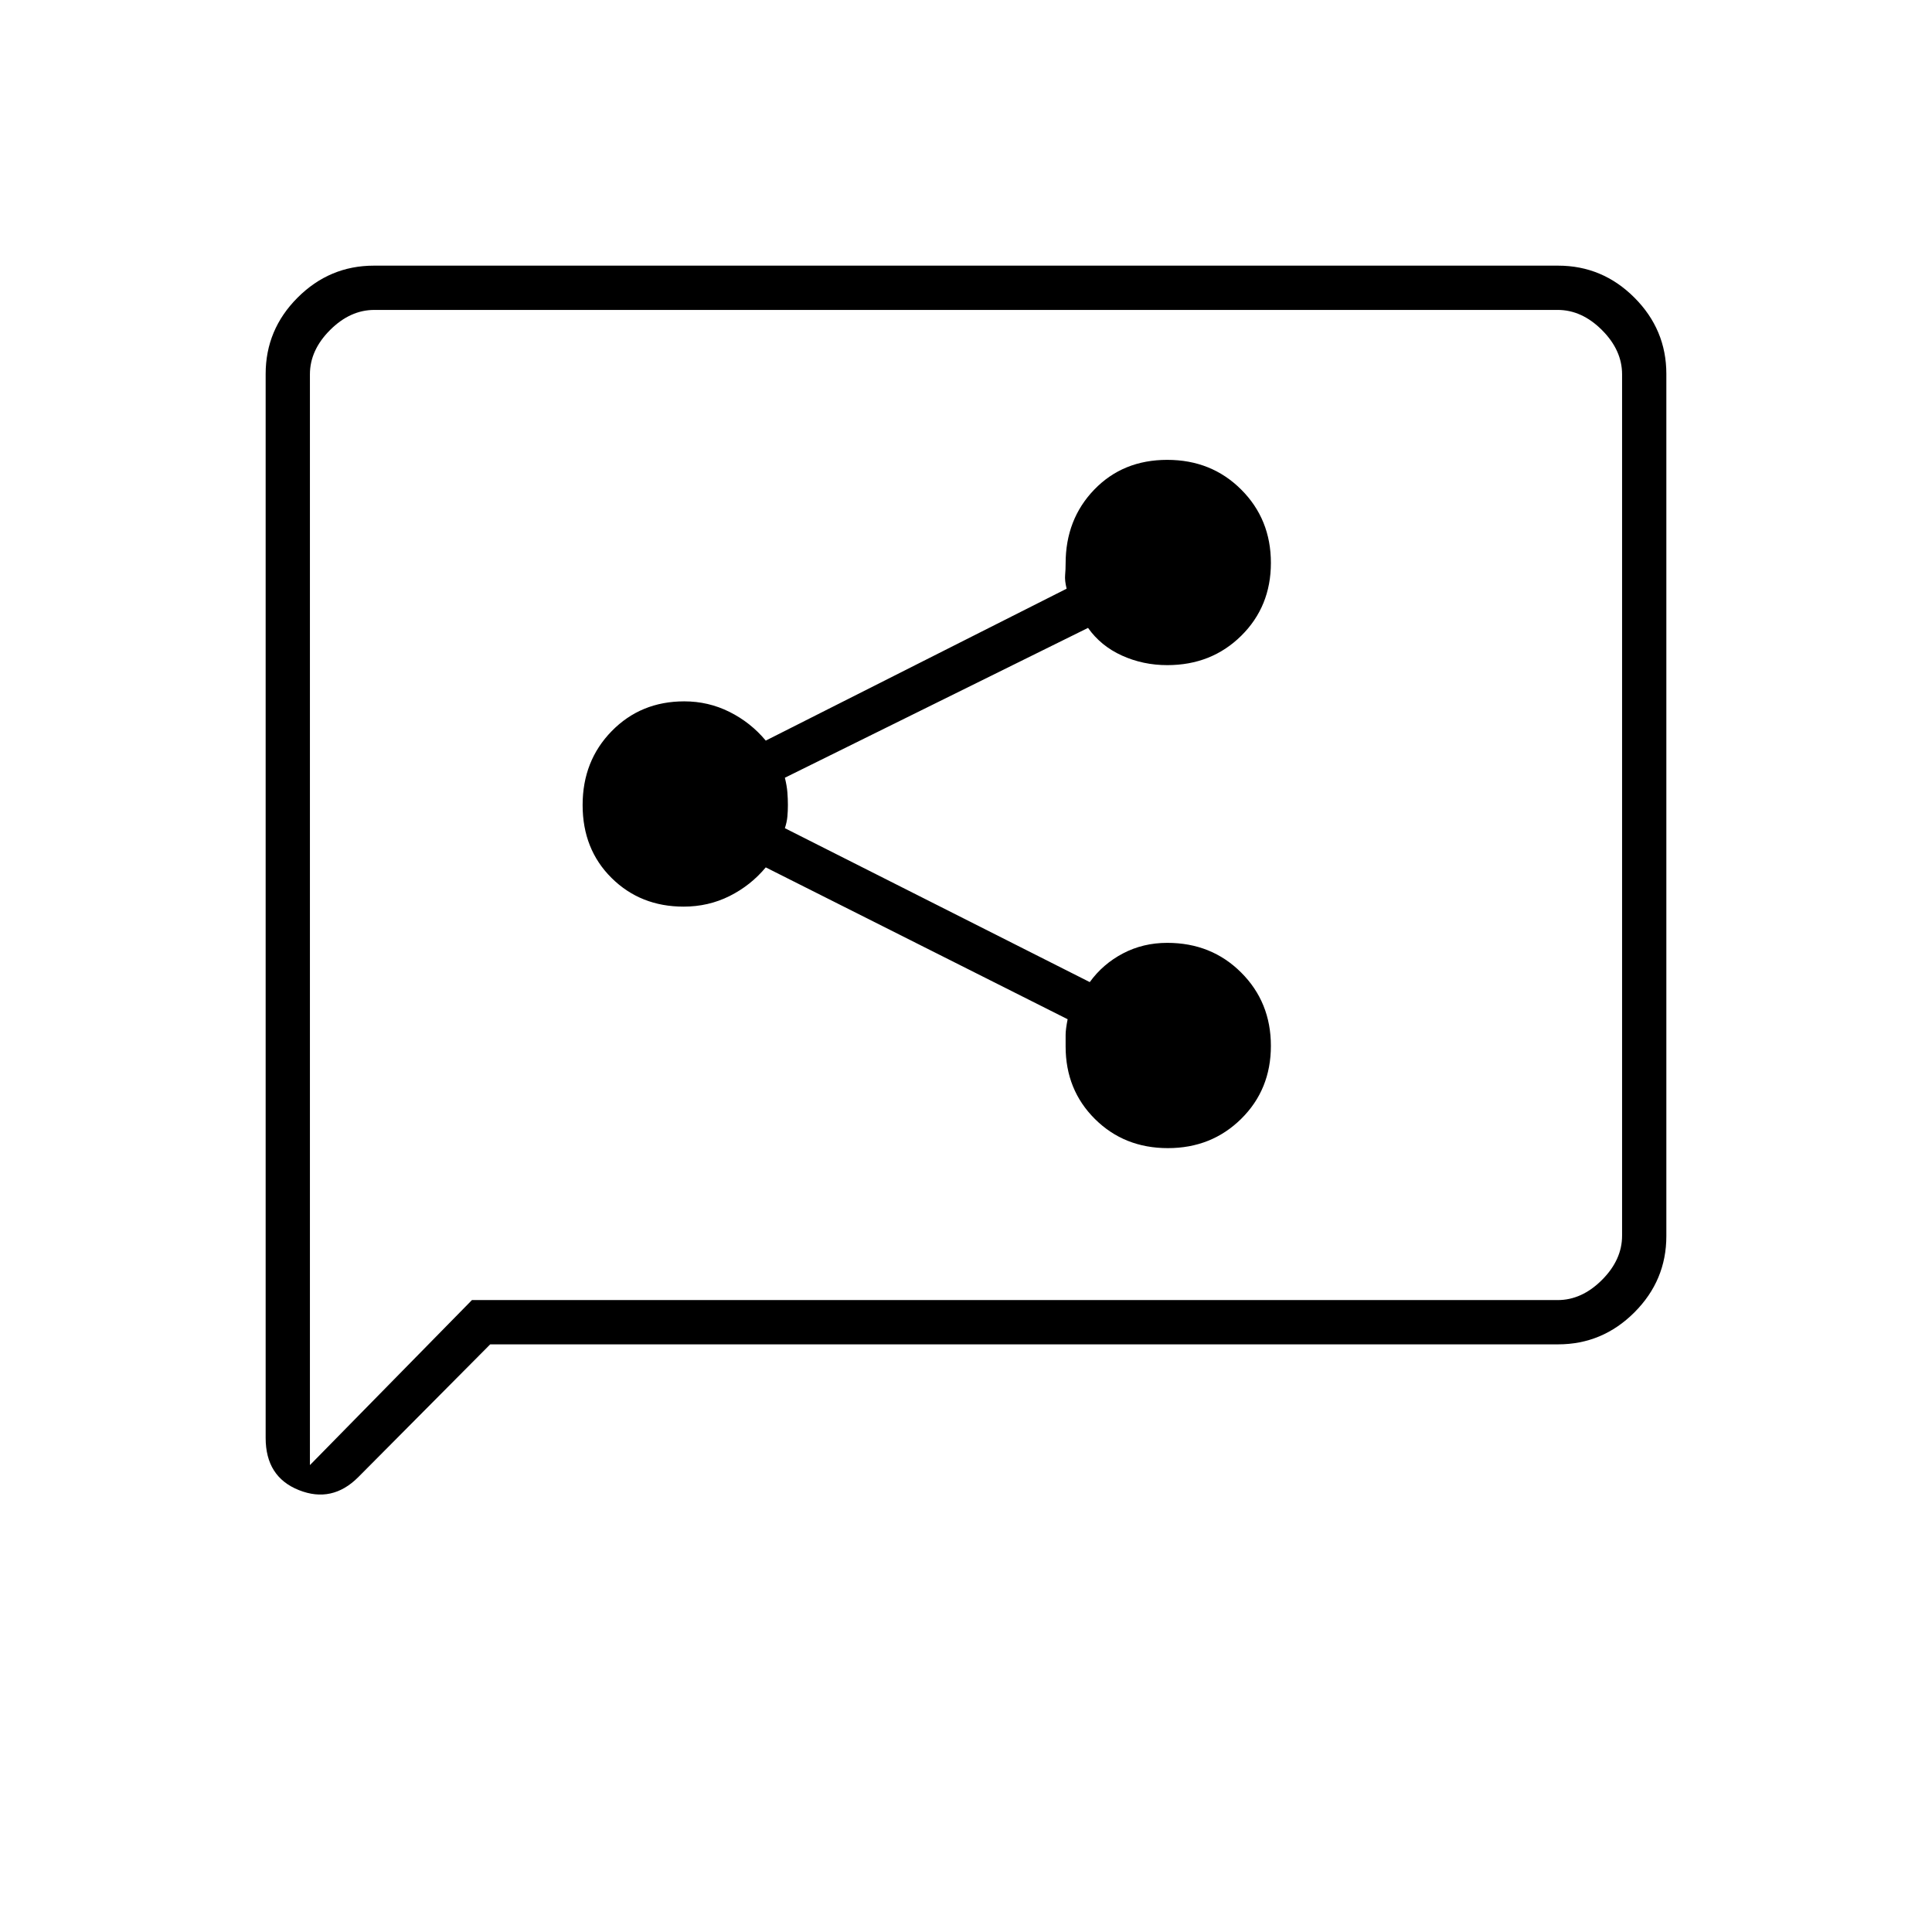 <svg xmlns="http://www.w3.org/2000/svg" height="48" viewBox="0 -960 960 960" width="48"><path d="M580.31-389.5q21.69 0 36.44-14.56 14.75-14.57 14.75-36.25 0-21.69-14.77-36.44Q601.97-491.5 580-491.5q-12 0-22 5.25T541.5-472L390-548.48q1-3.02 1.25-5.77.25-2.75.25-5.75t-.25-6.25q-.25-3.25-1.25-7.3L540.64-648q6.36 9 16.86 13.75t22.5 4.75q21.97 0 36.73-14.56 14.77-14.57 14.77-36.25 0-21.69-14.77-36.44-14.77-14.75-36.75-14.75t-36.23 14.76q-14.25 14.76-14.25 36.73 0 3.01-.25 5.76t.75 6.77L380.5-592q-7.5-9-18-14.25T340-611.5q-21.56 0-36.03 14.77-14.47 14.77-14.47 36.75t14.38 36.23q14.38 14.25 35.8 14.25 12.32 0 22.82-5.25t18-14.25l150 75.45q-1 5.05-1 7.8v5.74q0 21.56 14.56 36.03 14.57 14.48 36.25 14.48ZM243.58-292 178-226q-13 13-29.5 6.42T132-245.5v-528.67q0-22.07 15.88-37.95Q163.76-828 185.78-828h588.44q22.02 0 37.9 15.88Q828-796.24 828-774.2v428.4q0 22.04-15.88 37.92Q796.24-292 774.21-292H243.58Zm-9.08-22H774q12 0 22-10t10-22v-428q0-12-10-22t-22-10H186q-12 0-22 10t-10 22v542l80.5-82Zm-80.5 0v-492 492Z"/></svg>